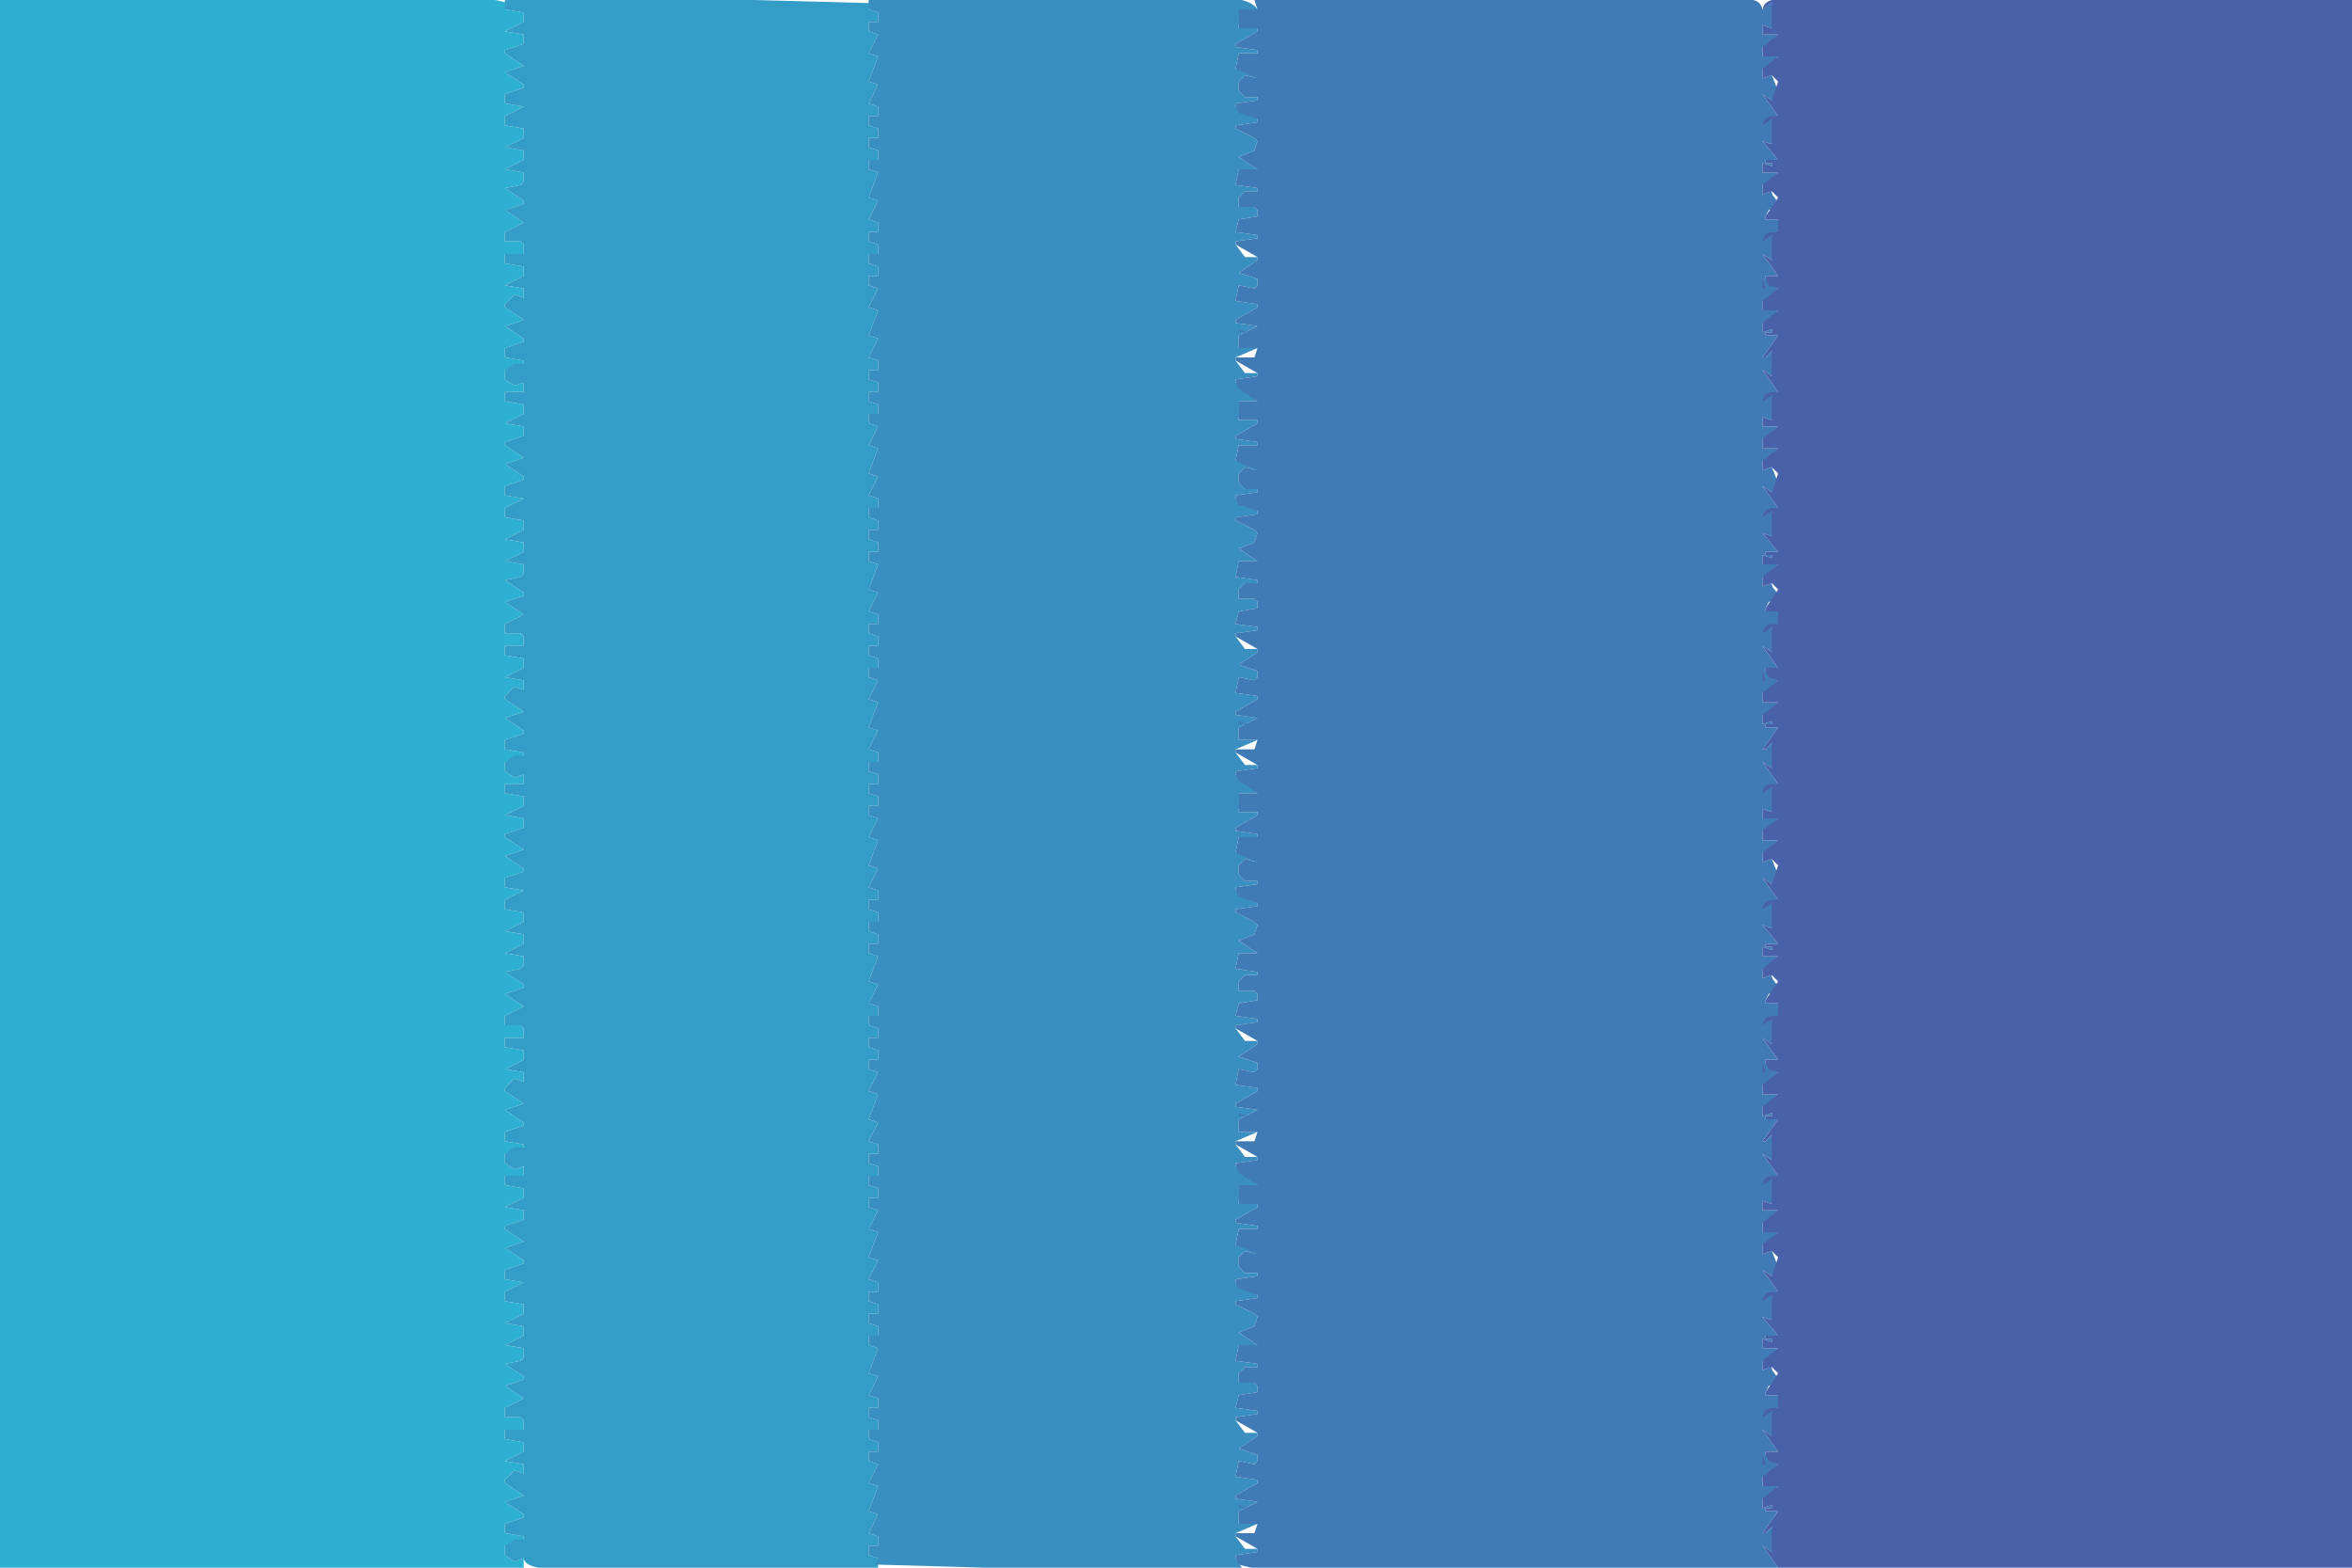 <?xml version="1.0" standalone="yes"?>
<svg xmlns="http://www.w3.org/2000/svg" width="750" height="500">
<path style="fill:#2db0d1; stroke:none;" d="M0 0L0 500L167 500L167 497L164 498L161 496L161 493L167 491L167 490L161 489L161 486L167 484L167 483L161 479L167 477L161 473L161 472L164 469L167 470L167 467L161 466L167 463L167 460L161 459L161 456L167 456L167 453L166 452L161 452L161 449L167 446L161 442L167 440L167 439L161 435L166 434L167 433L167 430L161 429L167 426L167 423L161 422L167 419L167 416L161 415L161 412L167 409L161 408L161 405L167 403L167 402L161 398L167 396L161 392L161 391L167 389L167 386L161 385L167 382L167 379L161 378L161 375L167 375L167 372L164 373L161 371L161 368L167 366L167 365L161 364L161 361L167 359L167 358L161 354L167 352L161 348L161 347L164 344L167 345L167 342L161 341L167 338L167 335L161 334L161 331L167 331L167 328L166 327L161 327L161 324L167 321L161 317L167 315L167 314L161 310L166 309L167 308L167 305L161 304L167 301L167 298L161 297L167 294L167 291L161 290L161 287L167 284L161 283L161 280L167 278L167 277L161 273L167 271L161 267L161 266L167 264L167 261L161 260L167 257L167 254L161 253L161 250L167 250L167 247L164 248L161 246L161 243L167 241L167 240L161 239L161 236L167 234L167 233L161 229L167 227L161 223L161 222L164 219L167 220L167 217L161 216L167 213L167 210L161 209L161 206L167 206L167 203L166 202L161 202L161 199L167 196L161 192L167 190L167 189L161 185L166 184L167 183L167 180L161 179L167 176L167 173L161 172L167 169L167 166L161 165L161 162L167 159L161 158L161 155L167 153L167 152L161 148L167 146L161 142L161 141L167 139L167 136L161 135L167 132L167 129L161 128L161 125L167 125L167 122L164 123L161 121L161 118L167 116L167 115L161 114L161 111L167 109L167 108L161 104L167 102L161 98L161 97L164 94L167 95L167 92L161 91L167 88L167 85L161 84L161 81L167 81L167 78L166 77L161 77L161 74L167 71L161 67L167 65L167 64L161 60L166 59L167 58L167 55L161 54L167 51L167 48L161 47L167 44L167 41L161 40L161 37L167 34L161 33L161 30L167 28L167 27L161 23L167 21L161 17L161 16L167 14L167 11L161 10L167 7L167 4L161 3L162 1C146.74 -3.511 125.926 0 110 0L0 0z"/>
<path style="fill:#349dc7; stroke:none;" d="M161 0L161 3L167 4L167 7L161 10L167 11L167 14L161 16L161 17L167 21L161 23L167 27L167 28L161 30L161 33L167 34L161 37L161 40L167 41L167 44L161 47L167 48L167 51L161 54L167 55L167 58L166 59L161 60L167 64L167 65L161 67L167 71L161 74L161 77L166 77L167 78L167 81L161 81L161 84L167 85L167 88L161 91L167 92L167 95L164 94L161 97L161 98L167 102L161 104L167 108L167 109L161 111L161 114L167 115L167 116L164 116L161 118L161 121L164 123L167 122L167 125L161 125L161 128L167 129L167 132L161 135L167 136L167 139L161 141L161 142L167 146L161 148L167 152L167 153L161 155L161 158L167 159L161 162L161 165L167 166L167 169L161 172L167 173L167 176L161 179L167 180L167 183L166 184L161 185L167 189L167 190L161 192L167 196L161 199L161 202L166 202L167 203L167 206L161 206L161 209L167 210L167 213L161 216L167 217L167 220L164 219L161 222L161 223L167 227L161 229L167 233L167 234L161 236L161 239L167 240L167 241L164 241L161 243L161 246L164 248L167 247L167 250L161 250L161 253L167 254L167 257L161 260L167 261L167 264L161 266L161 267L167 271L161 273L167 277L167 278L161 280L161 283L167 284L161 287L161 290L167 291L167 294L161 297L167 298L167 301L161 304L167 305L167 308L166 309L161 310L167 314L167 315L161 317L167 321L161 324L161 327L166 327L167 328L167 331L161 331L161 334L167 335L167 338L161 341L167 342L167 345L164 344L161 347L161 348L167 352L161 354L167 358L167 359L161 361L161 364L167 365L167 366L164 366L161 368L161 371L164 373L167 372L167 375L161 375L161 378L167 379L167 382L161 385L167 386L167 389L161 391L161 392L167 396L161 398L167 402L167 403L161 405L161 408L167 409L161 412L161 415L167 416L167 419L161 422L167 423L167 426L161 429L167 430L167 433L166 434L161 435L167 439L167 440L161 442L167 446L161 449L161 452L166 452L167 453L167 456L161 456L161 459L167 460L167 463L161 466L167 467L167 470L164 469L161 472L161 473L167 477L161 479L167 483L167 484L161 486L161 489L167 490L167 491L164 491L161 493L161 496L164 498L167 497C167.699 502.561 188.876 500 194 500L280 500L280 497L277 496L277 493L280 493L280 492L280 490L277 489L280 483L277 482L280 474L277 473L280 467L277 466L277 463L280 463L280 462L280 460L277 459L277 456L280 456L280 455L280 453L277 452L277 449L280 449L280 448L280 446L277 445L280 439L277 438L280 430L277 429L277 426L280 426L280 425L280 423L277 422L277 419L280 419L280 418L280 416L277 415L277 412L280 412L280 411L280 409L277 408L280 402L277 401L280 393L277 392L280 386L277 385L277 382L280 382L280 381L280 379L277 378L277 375L280 375L280 374L280 372L277 371L277 368L280 368L280 367L280 365L277 364L280 358L277 357L280 349L277 348L280 342L277 341L277 338L280 338L280 337L280 335L277 334L277 331L280 331L280 330L280 328L277 327L277 324L280 324L280 323L280 321L277 320L280 314L277 313L280 305L277 304L277 301L280 301L280 300L280 298L277 297L277 294L280 294L280 293L280 291L277 290L277 287L280 287L280 286L280 284L277 283L280 277L277 276L280 268L277 267L280 261L277 260L277 257L280 257L280 256L280 254L277 253L277 250L280 250L280 249L280 247L277 246L277 243L280 243L280 242L280 240L277 239L280 233L277 232L280 224L277 223L280 217L277 216L277 213L280 213L280 212L280 210L277 209L277 206L280 206L280 205L280 203L277 202L277 199L280 199L280 198L280 196L277 195L280 189L277 188L280 180L277 179L277 176L280 176L280 175L280 173L277 172L277 169L280 169L280 168L280 166L277 165L277 162L280 162L280 161L280 159L277 158L280 152L277 151L280 143L277 142L280 136L277 135L277 132L280 132L280 131L280 129L277 128L277 125L280 125L280 124L280 122L277 121L277 118L280 118L280 117L280 115L277 114L280 108L277 107L280 99L277 98L280 92L277 91L277 88L280 88L280 87L280 85L277 84L277 81L280 81L280 80L280 78L277 77L277 74L280 74L280 73L280 71L277 70L280 64L277 63L280 55L277 54L277 51L280 51L280 50L280 48L277 47L277 44L280 44L280 43L280 41L277 40L277 37L280 37L280 36L280 34L277 33L280 27L277 26L280 18L277 17L280 11L277 10L277 7L280 7L280 6L280 4L277 3L278 1L240 0L161 0z"/>
<path style="fill:#398fc0; stroke:none;" d="M277 0L277 3L280 4L280 7L277 7L277 8L277 10L280 11L277 17L280 18L277 26L280 27L277 33L280 34L280 37L277 37L277 38L277 40L280 41L280 44L277 44L277 45L277 47L280 48L280 51L277 51L277 52L277 54L280 55L277 63L280 64L277 70L280 71L280 74L277 74L277 75L277 77L280 78L280 81L277 81L277 82L277 84L280 85L280 88L277 88L277 89L277 91L280 92L277 98L280 99L277 107L280 108L277 114L280 115L280 118L277 118L277 119L277 121L280 122L280 125L277 125L277 126L277 128L280 129L280 132L277 132L277 133L277 135L280 136L277 142L280 143L277 151L280 152L277 158L280 159L280 162L277 162L277 163L277 165L280 166L280 169L277 169L277 170L277 172L280 173L280 176L277 176L277 177L277 179L280 180L277 188L280 189L277 195L280 196L280 199L277 199L277 200L277 202L280 203L280 206L277 206L277 207L277 209L280 210L280 213L277 213L277 214L277 216L280 217L277 223L280 224L277 232L280 233L277 239L280 240L280 243L277 243L277 244L277 246L280 247L280 250L277 250L277 251L277 253L280 254L280 257L277 257L277 258L277 260L280 261L277 267L280 268L277 276L280 277L277 283L280 284L280 287L277 287L277 288L277 290L280 291L280 294L277 294L277 295L277 297L280 298L280 301L277 301L277 302L277 304L280 305L277 313L280 314L277 320L280 321L280 324L277 324L277 325L277 327L280 328L280 331L277 331L277 332L277 334L280 335L280 338L277 338L277 339L277 341L280 342L277 348L280 349L277 357L280 358L277 364L280 365L280 368L277 368L277 369L277 371L280 372L280 375L277 375L277 376L277 378L280 379L280 382L277 382L277 383L277 385L280 386L277 392L280 393L277 401L280 402L277 408L280 409L280 412L277 412L277 413L277 415L280 416L280 419L277 419L277 420L277 422L280 423L280 426L277 426L277 427L277 429L280 430L277 438L280 439L277 445L280 446L280 449L277 449L277 450L277 452L280 453L280 456L277 456L277 457L277 459L280 460L280 463L277 463L277 464L277 466L280 467L277 473L280 474L277 482L280 483L277 489L280 490L280 493L277 493L277 494L277 496L280 497L279 499L314 500L396 500L394 497L394 496L401 495L401 494L397 494L394 490L394 489L401 486L395 486L395 482L401 479L394 478L394 477L401 473L401 472L394 471L395 466L400 467L401 466L401 464L395 462L401 458L401 457L397 457L394 453L394 452L401 451L401 450L394 449L395 445L401 444L401 442L400 441L395 441L395 438L397 436L401 436L401 435L394 434L395 429L401 429L395 425L400 423L401 420L400 419L394 416L394 415L401 414L401 413L394 409L394 408L401 407L401 406L397 406L395 404L395 401L397 399L401 400L400 397L394 397L395 392L401 392L401 391L394 390L394 389L401 385L401 384L395 384L395 383L397 382L395 378L401 378L394 372L394 371L401 370L401 369L397 369L394 365L394 364L401 361L395 361L395 357L401 354L394 353L394 352L401 348L401 347L394 346L395 341L400 342L401 341L401 339L395 337L401 333L401 332L397 332L394 328L394 327L401 326L401 325L394 324L395 320L401 319L401 317L400 316L395 316L395 313L397 311L401 311L401 310L394 309L395 304L401 304L395 300L400 298L401 295L400 294L394 291L394 290L401 289L401 288L394 284L394 283L401 282L401 281L397 281L395 279L395 276L397 274L401 275L400 272L394 272L395 267L401 267L401 266L394 265L394 264L401 260L401 259L395 259L395 258L397 257L395 253L401 253L394 247L394 246L401 245L401 244L397 244L394 240L394 239L401 236L395 236L395 232L401 229L394 228L394 227L401 223L401 222L394 221L395 216L400 217L401 216L401 214L395 212L401 208L401 207L397 207L394 203L394 202L401 201L401 200L394 199L395 195L401 194L401 192L400 191L395 191L395 188L397 186L401 186L401 185L394 184L395 179L401 179L395 175L400 173L401 170L400 169L394 166L394 165L401 164L401 163L394 159L394 158L401 157L401 156L397 156L395 154L395 151L397 149L401 150L400 147L394 147L395 142L401 142L401 141L394 140L394 139L401 135L401 134L395 134L395 133L397 132L395 128L401 128L394 122L394 121L401 120L401 119L397 119L394 115L394 114L401 111L395 111L395 107L401 104L394 103L394 102L401 98L401 97L394 96L395 91L400 92L401 91L401 89L395 87L401 83L401 82L397 82L394 78L394 77L401 76L401 75L394 74L395 70L401 69L401 67L400 66L395 66L395 63L397 61L401 61L401 60L394 59L395 54L401 54L395 50L400 48L401 45L400 44L394 41L394 40L401 39L401 38L394 34L394 33L401 32L401 31L397 31L395 29L395 26L397 24L401 25L400 22L394 22L395 17L401 17L401 16L394 15L394 14L401 10L401 9L395 9L395 8L397 7L395 3L401 3C396.875 -3.363 377.121 0 370 0L277 0z"/>
<path style="fill:#407bb6; stroke:none;" d="M400 0L401 3L395 3L395 8L395 9L401 9L401 10L394 14L394 15L401 16L401 17L395 17L394 22L401 25L397 24L395 26L395 29L397 31L401 31L401 32L394 33L394 34L395 36L401 38L401 39L394 40L394 41L400 44L401 45L400 48L395 50L401 54L395 54L394 59L401 60L401 61L397 61L395 63L395 66L400 66L401 67L401 69L395 70L394 74L401 75L401 76L394 77L394 78L401 82L401 83L395 87L401 89L401 91L400 92L395 91L394 96L401 97L401 98L394 102L394 103L401 104L395 107L395 111L401 111L400 114L394 114L394 115L401 119L401 120L394 121L394 122L395 124L401 128L395 128L395 133L395 134L401 134L401 135L394 139L394 140L401 141L401 142L395 142L394 147L401 150L397 149L395 151L395 154L397 156L401 156L401 157L394 158L394 159L395 161L401 163L401 164L394 165L394 166L400 169L401 170L400 173L395 175L401 179L395 179L394 184L401 185L401 186L397 186L395 188L395 191L400 191L401 192L401 194L395 195L394 199L401 200L401 201L394 202L394 203L401 207L401 208L395 212L401 214L401 216L400 217L395 216L394 221L401 222L401 223L394 227L394 228L401 229L395 232L395 236L401 236L400 239L394 239L394 240L401 244L401 245L394 246L394 247L395 249L401 253L395 253L395 258L395 259L401 259L401 260L394 264L394 265L401 266L401 267L395 267L394 272L401 275L397 274L395 276L395 279L397 281L401 281L401 282L394 283L394 284L395 286L401 288L401 289L394 290L394 291L400 294L401 295L400 298L395 300L401 304L395 304L394 309L401 310L401 311L397 311L395 313L395 316L400 316L401 317L401 319L395 320L394 324L401 325L401 326L394 327L394 328L401 332L401 333L395 337L401 339L401 341L400 342L395 341L394 346L401 347L401 348L394 352L394 353L401 354L395 357L395 361L401 361L400 364L394 364L394 365L401 369L401 370L394 371L394 372L395 374L401 378L395 378L395 383L395 384L401 384L401 385L394 389L394 390L401 391L401 392L395 392L394 397L401 400L397 399L395 401L395 404L397 406L401 406L401 407L394 408L394 409L395 411L401 413L401 414L394 415L394 416L400 419L401 420L400 423L395 425L401 429L395 429L394 434L401 435L401 436L397 436L395 438L395 441L400 441L401 442L401 444L395 445L394 449L401 450L401 451L394 452L394 453L401 457L401 458L395 462L401 464L401 466L400 467L395 466L394 471L401 472L401 473L394 477L394 478L401 479L395 482L395 486L401 486L400 489L394 489L394 490L401 494L401 495L394 496L394 497L395 499C411.095 503.757 433.198 500 450 500L567 500L562 493L565 495L567 493L565 487L563 489L562 489L567 482L563 482L563 481L565 481L565 480L562 481L562 478L563 478L567 474L562 474L562 471L563 471L567 467L563 464L563 463L567 463L562 456L565 458L567 456L565 450L562 452L567 449L567 445L563 445L563 444L564 442C570.03 439.99 564.49 438.041 565 436L562 437L562 434L563 434L567 430L562 430L562 427L565 428L565 427L563 427L563 426L567 426L562 420L565 421L567 419L565 413L562 415L567 412L562 405L565 407L567 404L565 399L562 400L562 397L563 397L567 393L562 393L562 390L563 390L567 386L562 386L562 383L565 384L567 382L565 376L562 378L567 375L562 368L565 370L567 368L565 362L563 364L562 364L567 357L563 357L563 356L565 356L565 355L562 356L562 353L563 353L567 349L562 349L562 346L563 346L567 342L563 339L563 338L567 338L562 331L565 333L567 331L565 325L562 327L567 324L567 320L563 320L563 319L564 317C570.03 314.99 564.49 313.041 565 311L562 312L562 309L563 309L567 305L562 305L562 302L565 303L565 302L563 302L563 301L567 301L562 295L565 296L567 294L565 288L562 290L567 287L562 280L565 282L567 279L565 274L562 275L562 272L563 272L567 268L562 268L562 265L563 265L567 261L562 261L562 258L565 259L567 257L565 251L562 253L567 250L562 243L565 245L567 243L565 237L563 239L562 239L567 232L563 232L563 231L565 231L565 230L562 231L562 228L563 228L567 224L562 224L562 221L563 221L567 217L563 214L563 213L567 213L562 206L565 208L567 206L565 200L562 202L567 199L567 195L563 195L563 194L564 192C570.03 189.99 564.49 188.041 565 186L562 187L562 184L563 184L567 180L562 180L562 177L565 178L565 177L563 177L563 176L567 176L562 170L565 171L567 169L565 163L562 165L567 162L562 155L565 157L567 154L565 149L562 150L562 147L563 147L567 143L562 143L562 140L563 140L567 136L562 136L562 133L565 134L567 132L565 126L562 128L567 125L562 118L565 120L567 118L565 112L563 114L562 114L567 107L563 107L563 106L565 106L565 105L562 106L562 103L563 103L567 99L562 99L562 96L563 96L567 92L563 89L563 88L567 88L562 81L565 83L567 81L565 75L562 77L567 74L567 70L563 70L563 69L564 67C570.03 64.99 564.49 63.041 565 61L562 62L562 59L563 59L567 55L562 55L562 52L565 53L565 52L563 52L563 51L567 51L562 45L565 46L567 44L565 38L562 40L567 37L562 30L565 32L567 29L565 24L562 25L562 22L563 22L567 18L562 18L562 15L563 15L567 11L562 11L562 8L565 9L567 7L565 1L562 3C561.096 -1.221 556.654 0 553 0L524 0L400 0z"/>
<path style="fill:#4961a9; stroke:none;" d="M562 3L565 1L565 9L562 8L562 11L563 11L567 11L562 15L562 18L563 18L567 18L562 22L562 25L565 24L567 26L565 32L562 30L567 37C564.007 37.064 562.654 36.946 562 40L565 38L565 46L562 45L567 51L563 51L563 52L565 52L565 53L562 52L562 55L563 55L567 55L562 59L562 62L565 61L567 63L563 69L563 70L567 70L567 74C564.007 74.064 562.654 73.946 562 77L565 75L565 83L562 81L567 88L563 88L563 89L564 91L567 92L562 96L562 99L563 99L567 99L562 103L562 106L565 105L565 106L563 106L563 107L567 107L562 114L563 114L565 112L565 120L562 118L567 125C564.007 125.064 562.654 124.946 562 128L565 126L565 134L562 133L562 136L563 136L567 136L562 140L562 143L563 143L567 143L562 147L562 150L565 149L567 151L565 157L562 155L567 162C564.007 162.064 562.654 161.946 562 165L565 163L565 171L562 170L567 176L563 176L563 177L565 177L565 178L562 177L562 180L563 180L567 180L562 184L562 187L565 186L567 188L563 194L563 195L567 195L567 199C564.007 199.064 562.654 198.946 562 202L565 200L565 208L562 206L567 213L563 213L563 214L564 216L567 217L562 221L562 224L563 224L567 224L562 228L562 231L565 230L565 231L563 231L563 232L567 232L562 239L563 239L565 237L565 245L562 243L567 250C564.007 250.064 562.654 249.946 562 253L565 251L565 259L562 258L562 261L563 261L567 261L562 265L562 268L563 268L567 268L562 272L562 275L565 274L567 276L565 282L562 280L567 287C564.007 287.064 562.654 286.946 562 290L565 288L565 296L562 295L567 301L563 301L563 302L565 302L565 303L562 302L562 305L563 305L567 305L562 309L562 312L565 311L567 313L563 319L563 320L567 320L567 324C564.007 324.064 562.654 323.946 562 327L565 325L565 333L562 331L567 338L563 338L563 339L564 341L567 342L562 346L562 349L563 349L567 349L562 353L562 356L565 355L565 356L563 356L563 357L567 357L562 364L563 364L565 362L565 370L562 368L567 375C564.007 375.064 562.654 374.946 562 378L565 376L565 384L562 383L562 386L563 386L567 386L562 390L562 393L563 393L567 393L562 397L562 400L565 399L567 401L565 407L562 405L567 412C564.007 412.064 562.654 411.946 562 415L565 413L565 421L562 420L567 426L563 426L563 427L565 427L565 428L562 427L562 430L563 430L567 430L562 434L562 437L565 436L567 438L563 444L563 445L567 445L567 449C564.006 449.064 562.654 448.946 562 452L565 450L565 458L562 456L567 463L563 463L563 464L564 466L567 467L562 471L562 474L563 474L567 474L562 478L562 481L565 480L565 481L563 481L563 482L567 482L562 489L563 489L565 487L565 495L562 493L567 500L750 500L750 0L606 0L573 0C569.12 0 562.982 -1.583 562 3z"/>
<path style="fill:#407bb6; stroke:none;" d="M393 6L394 7L393 6M393.667 11.333L394.333 11.667L393.667 11.333z"/>
<path style="fill:#4961a9; stroke:none;" d="M564 14L565 15L564 14z"/>
<path style="fill:#407bb6; stroke:none;" d="M394 18L395 19L394 18z"/>
<path style="fill:#349dc7; stroke:none;" d="M164 19L165 20L164 19z"/>
<path style="fill:#407bb6; stroke:none;" d="M393 20L394 21L393 20M395.667 31.333L396.333 31.667L395.667 31.333M393 34L394 35L393 34M394 36L395 37L394 36M393 43L394 44L393 43M395.667 45.333L396.333 45.667L395.667 45.333M393 48L394 49L393 48M397 52L398 53L397 52M394 55L395 56L394 55M393 57L394 58L393 57z"/>
<path style="fill:#4961a9; stroke:none;" d="M564 65L565 66L564 65M562.333 67.667L562.667 68.333L562.333 67.667z"/>
<path style="fill:#407bb6; stroke:none;" d="M395.667 68.333L396.333 68.667L395.667 68.333M393 71L394 72L393 71z"/>
<path style="fill:#349dc7; stroke:none;" d="M164 72L165 73L164 72z"/>
<path style="fill:#407bb6; stroke:none;" d="M393.667 80.333L394.333 80.667L393.667 80.333M395.667 82.333L396.333 82.667L395.667 82.333M393 85L394 86L393 85M397 89L398 90L397 89z"/>
<path style="fill:#4961a9; stroke:none;" d="M562 89L562 92L563 92L562 89z"/>
<path style="fill:#407bb6; stroke:none;" d="M393 94L394 95L393 94M393.667 99.333L394.333 99.667L393.667 99.333z"/>
<path style="fill:#4961a9; stroke:none;" d="M564 102L565 103L564 102z"/>
<path style="fill:#407bb6; stroke:none;" d="M395 105L395 106L398 106L395 105M393 108L394 109L393 108M393.667 117.333L394.333 117.667L393.667 117.333M395.667 119.333L396.333 119.667L395.667 119.333M393 122L394 123L393 122M394 124L395 125L394 124M393 131L394 132L393 131M393.667 136.333L394.333 136.667L393.667 136.333z"/>
<path style="fill:#4961a9; stroke:none;" d="M564 139L565 140L564 139z"/>
<path style="fill:#407bb6; stroke:none;" d="M394 143L395 144L394 143z"/>
<path style="fill:#349dc7; stroke:none;" d="M164 144L165 145L164 144z"/>
<path style="fill:#407bb6; stroke:none;" d="M393 145L394 146L393 145M395.667 156.333L396.333 156.667L395.667 156.333M393 159L394 160L393 159M394 161L395 162L394 161M393 168L394 169L393 168M395.667 170.333L396.333 170.667L395.667 170.333M393 173L394 174L393 173M397 177L398 178L397 177M394 180L395 181L394 180M393 182L394 183L393 182z"/>
<path style="fill:#4961a9; stroke:none;" d="M564 190L565 191L564 190M562.333 192.667L562.667 193.333L562.333 192.667z"/>
<path style="fill:#407bb6; stroke:none;" d="M395.667 193.333L396.333 193.667L395.667 193.333M393 196L394 197L393 196z"/>
<path style="fill:#349dc7; stroke:none;" d="M164 197L165 198L164 197z"/>
<path style="fill:#407bb6; stroke:none;" d="M393.667 205.333L394.333 205.667L393.667 205.333M395.667 207.333L396.333 207.667L395.667 207.333M393 210L394 211L393 210M397 214L398 215L397 214z"/>
<path style="fill:#4961a9; stroke:none;" d="M562 214L562 217L563 217L562 214z"/>
<path style="fill:#407bb6; stroke:none;" d="M393 219L394 220L393 219M393.667 224.333L394.333 224.667L393.667 224.333z"/>
<path style="fill:#4961a9; stroke:none;" d="M564 227L565 228L564 227z"/>
<path style="fill:#407bb6; stroke:none;" d="M395 230L395 231L398 231L395 230M393 233L394 234L393 233M393.667 242.333L394.333 242.667L393.667 242.333M395.667 244.333L396.333 244.667L395.667 244.333M393 247L394 248L393 247M394 249L395 250L394 249M393 256L394 257L393 256M393.667 261.333L394.333 261.667L393.667 261.333z"/>
<path style="fill:#4961a9; stroke:none;" d="M564 264L565 265L564 264z"/>
<path style="fill:#407bb6; stroke:none;" d="M394 268L395 269L394 268z"/>
<path style="fill:#349dc7; stroke:none;" d="M164 269L165 270L164 269z"/>
<path style="fill:#407bb6; stroke:none;" d="M393 270L394 271L393 270M395.667 281.333L396.333 281.667L395.667 281.333M393 284L394 285L393 284M394 286L395 287L394 286M393 293L394 294L393 293M395.667 295.333L396.333 295.667L395.667 295.333M393 298L394 299L393 298M397 302L398 303L397 302M394 305L395 306L394 305M393 307L394 308L393 307z"/>
<path style="fill:#4961a9; stroke:none;" d="M564 315L565 316L564 315M562.333 317.667L562.667 318.333L562.333 317.667z"/>
<path style="fill:#407bb6; stroke:none;" d="M395.667 318.333L396.333 318.667L395.667 318.333M393 321L394 322L393 321z"/>
<path style="fill:#349dc7; stroke:none;" d="M164 322L165 323L164 322z"/>
<path style="fill:#407bb6; stroke:none;" d="M393.667 330.333L394.333 330.667L393.667 330.333M395.667 332.333L396.333 332.667L395.667 332.333M393 335L394 336L393 335M397 339L398 340L397 339z"/>
<path style="fill:#4961a9; stroke:none;" d="M562 339L562 342L563 342L562 339z"/>
<path style="fill:#407bb6; stroke:none;" d="M393 344L394 345L393 344M393.667 349.333L394.333 349.667L393.667 349.333z"/>
<path style="fill:#4961a9; stroke:none;" d="M564 352L565 353L564 352z"/>
<path style="fill:#407bb6; stroke:none;" d="M395 355L395 356L398 356L395 355M393 358L394 359L393 358M393.667 367.333L394.333 367.667L393.667 367.333M395.667 369.333L396.333 369.667L395.667 369.333M393 372L394 373L393 372M394 374L395 375L394 374M393 381L394 382L393 381M393.667 386.333L394.333 386.667L393.667 386.333z"/>
<path style="fill:#4961a9; stroke:none;" d="M564 389L565 390L564 389z"/>
<path style="fill:#407bb6; stroke:none;" d="M394 393L395 394L394 393z"/>
<path style="fill:#349dc7; stroke:none;" d="M164 394L165 395L164 394z"/>
<path style="fill:#407bb6; stroke:none;" d="M393 395L394 396L393 395M395.667 406.333L396.333 406.667L395.667 406.333M393 409L394 410L393 409M394 411L395 412L394 411M393 418L394 419L393 418M395.667 420.333L396.333 420.667L395.667 420.333M393 423L394 424L393 423M397 427L398 428L397 427M394 430L395 431L394 430M393 432L394 433L393 432z"/>
<path style="fill:#4961a9; stroke:none;" d="M564 440L565 441L564 440M562.333 442.667L562.667 443.333L562.333 442.667z"/>
<path style="fill:#407bb6; stroke:none;" d="M395.667 443.333L396.333 443.667L395.667 443.333M393 446L394 447L393 446z"/>
<path style="fill:#349dc7; stroke:none;" d="M164 447L165 448L164 447z"/>
<path style="fill:#407bb6; stroke:none;" d="M393.667 455.333L394.333 455.667L393.667 455.333M395.667 457.333L396.333 457.667L395.667 457.333M393 460L394 461L393 460M397 464L398 465L397 464z"/>
<path style="fill:#4961a9; stroke:none;" d="M562 464L562 467L563 467L562 464z"/>
<path style="fill:#407bb6; stroke:none;" d="M393 469L394 470L393 469M393.667 474.333L394.333 474.667L393.667 474.333z"/>
<path style="fill:#4961a9; stroke:none;" d="M564 477L565 478L564 477z"/>
<path style="fill:#407bb6; stroke:none;" d="M395 480L395 481L398 481L395 480M393 483L394 484L393 483M393.667 492.333L394.333 492.667L393.667 492.333M395.667 494.333L396.333 494.667L395.667 494.333M393 497L394 498L393 497M394 499L395 500L394 499z"/>
</svg>
